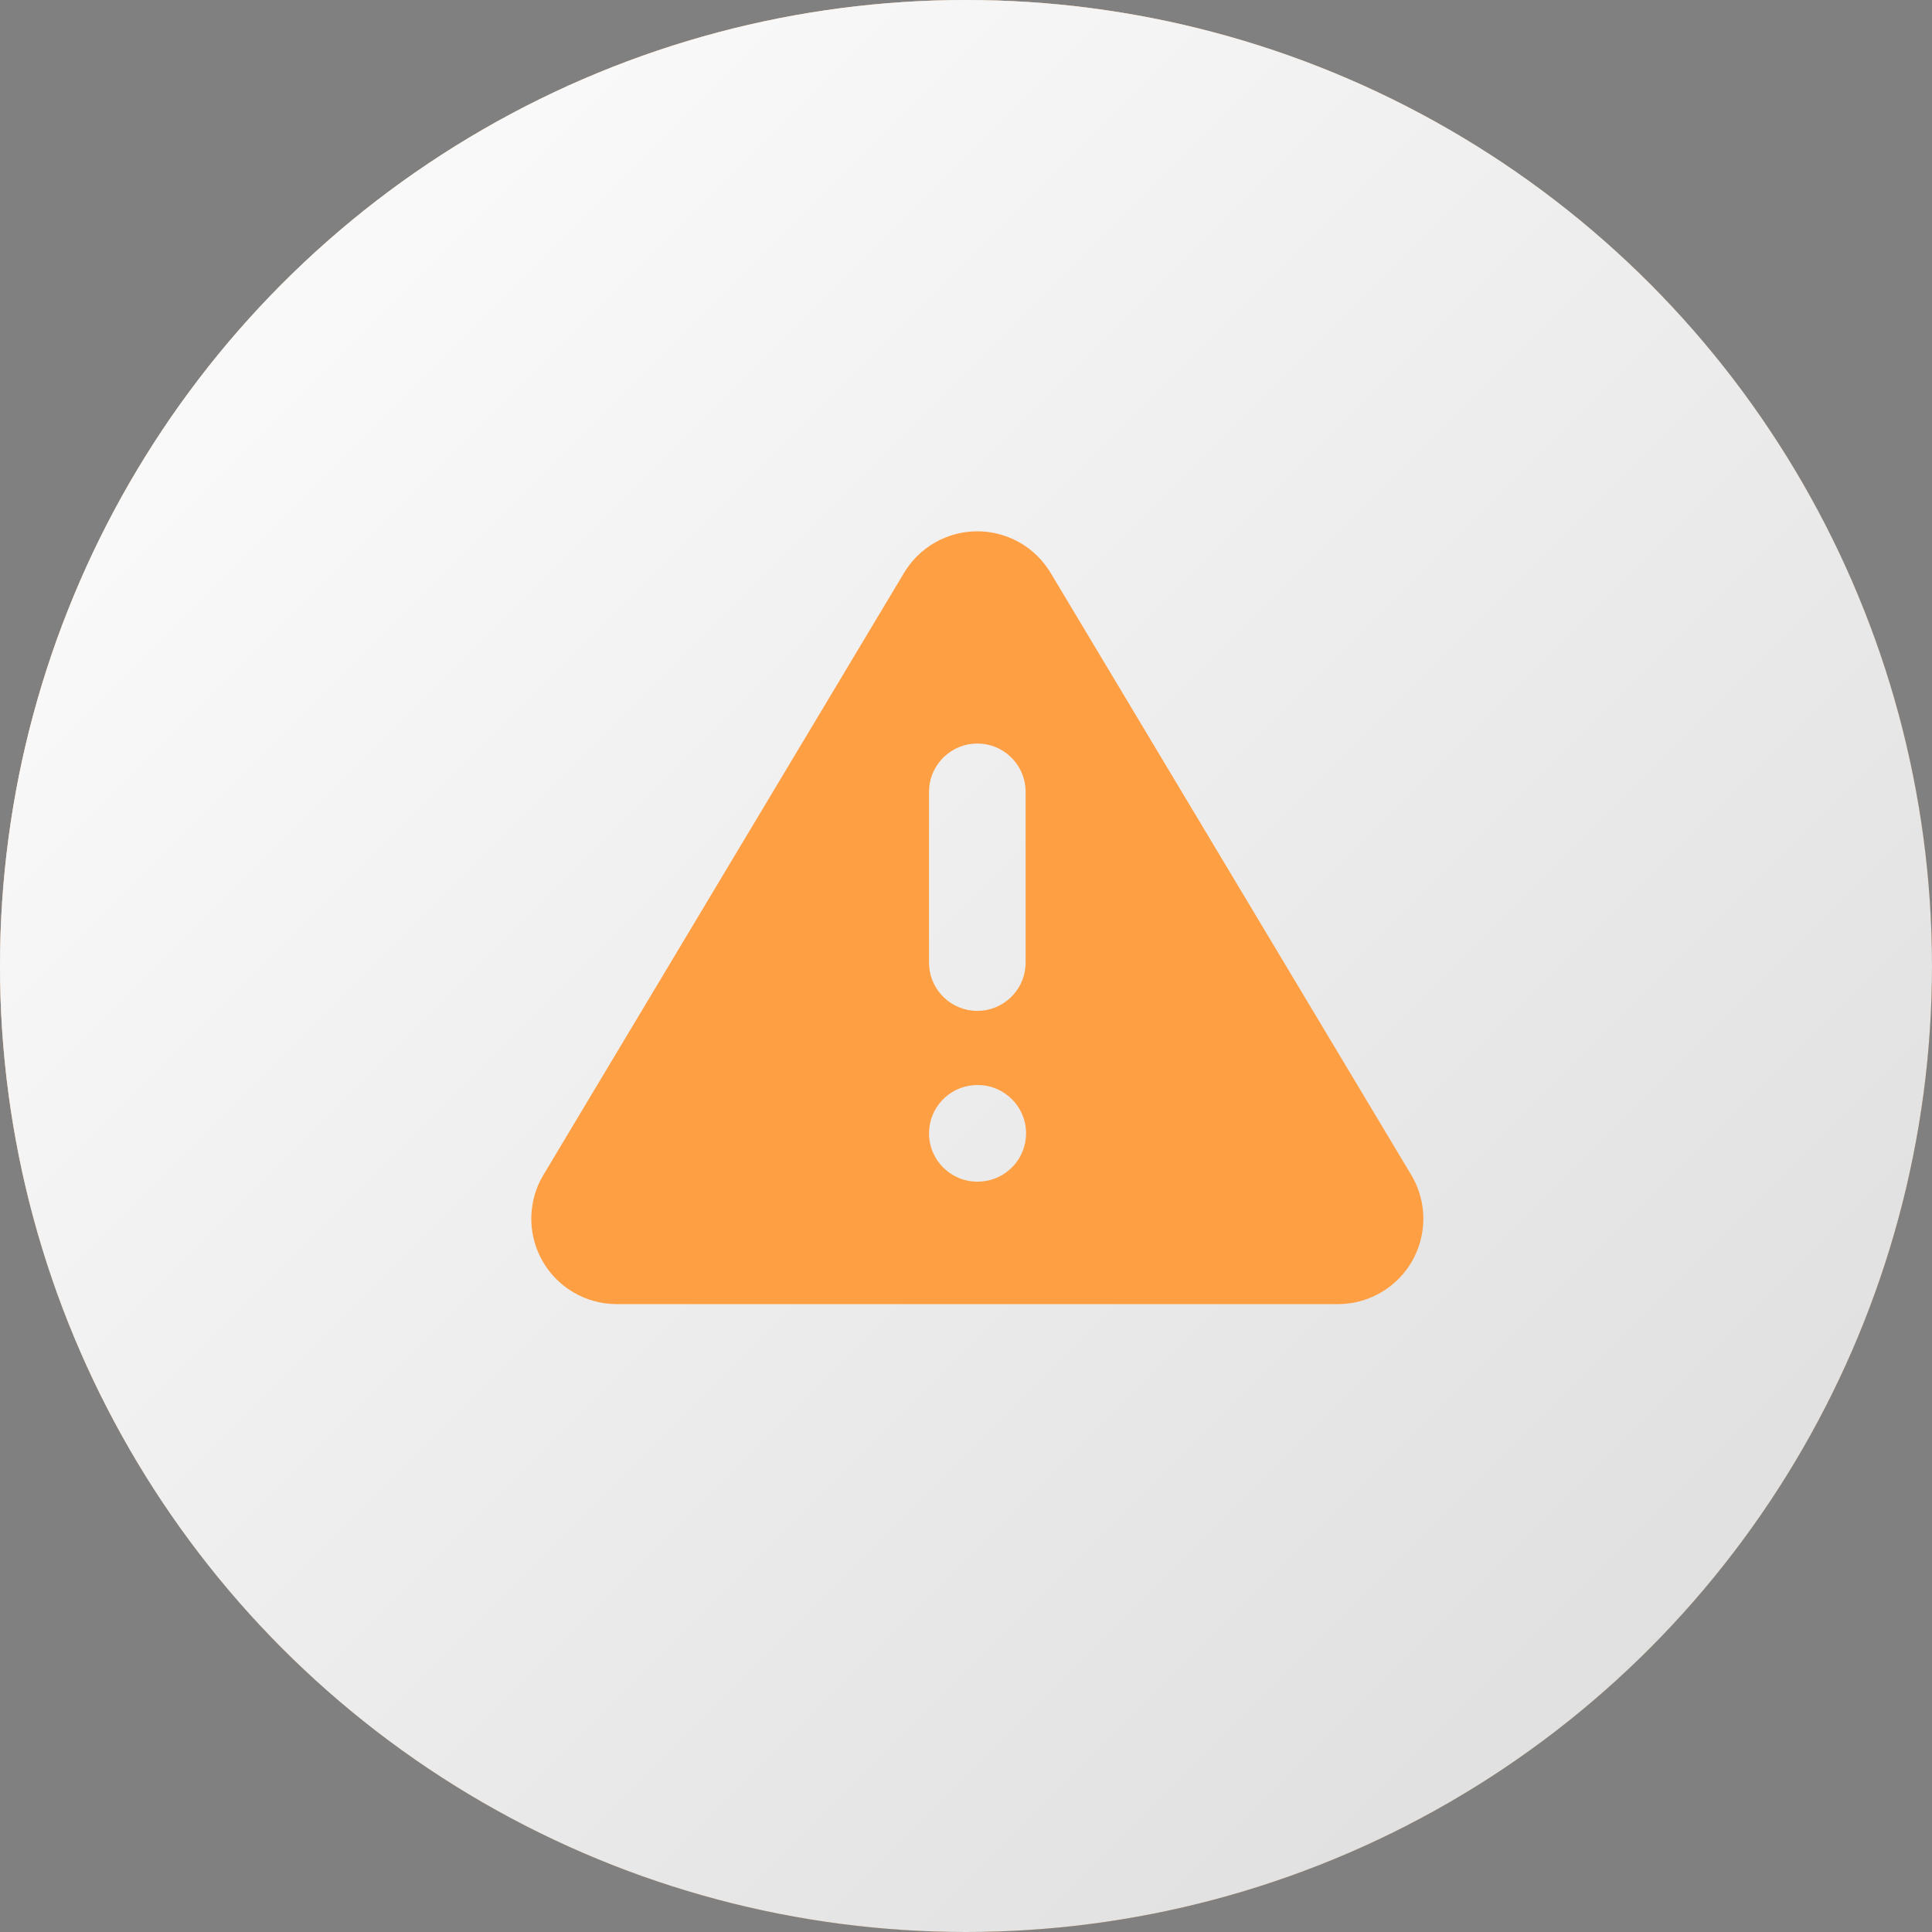 <?xml version="1.0" encoding="UTF-8"?>
<svg width="80px" height="80px" viewBox="0 0 80 80" version="1.1" xmlns="http://www.w3.org/2000/svg" xmlns:xlink="http://www.w3.org/1999/xlink">
    <rect x="0" y="0" width="80" height="80" fill="#808080" stroke="none"/>
    <title>Group</title>
    <defs>
        <linearGradient x1="1.70002901e-14%" y1="-2.42861287e-15%" x2="100%" y2="100%" id="linearGradient-1">
            <stop stop-color="#FFFFFF" offset="0%"></stop>
            <stop stop-color="#000000" offset="100%"></stop>
        </linearGradient>
        <circle id="path-2" cx="40" cy="40" r="40"></circle>
    </defs>
    <g id="Page-1" stroke="none" stroke-width="1" fill="none" fill-rule="evenodd">
        <g id="Group">
            <g id="Oval">
                <use fill="#FF9F43" xlink:href="#path-2"></use>
                <use fill="url(#linearGradient-1)" style="mix-blend-mode: overlay;" xlink:href="#path-2"></use>
                <use fill-opacity="0.859" fill="#FFFFFF" xlink:href="#path-2"></use>
            </g>
            <path d="M40.469,22 C41.632,22 42.716,22.572 43.373,23.52 L43.492,23.702 L58.464,48.697 C59.092,49.785 59.096,51.124 58.474,52.216 C57.888,53.243 56.831,53.905 55.662,53.991 L55.441,54 L25.497,54 C24.24,53.986 23.086,53.307 22.464,52.216 C21.878,51.188 21.847,49.941 22.369,48.891 L22.474,48.697 L37.446,23.702 C38.087,22.645 39.233,22 40.469,22 Z M40.487,44.929 L40.32,44.935 C39.285,45.011 38.469,45.875 38.469,46.929 C38.469,48.034 39.364,48.929 40.469,48.929 L40.469,48.929 L40.636,48.924 C41.671,48.847 42.487,47.984 42.487,46.929 C42.487,45.825 41.591,44.929 40.487,44.929 L40.487,44.929 Z M40.469,30.788 C39.414,30.788 38.551,31.604 38.474,32.638 L38.469,32.788 L38.469,39.858 L38.474,40.008 C38.551,41.043 39.414,41.858 40.469,41.858 C41.523,41.858 42.387,41.043 42.463,40.008 L42.469,39.858 L42.469,32.788 L42.463,32.638 C42.387,31.604 41.523,30.788 40.469,30.788 Z" id="Combined-Shape" fill="#FF9F43"></path>
        </g>
    </g>
</svg>